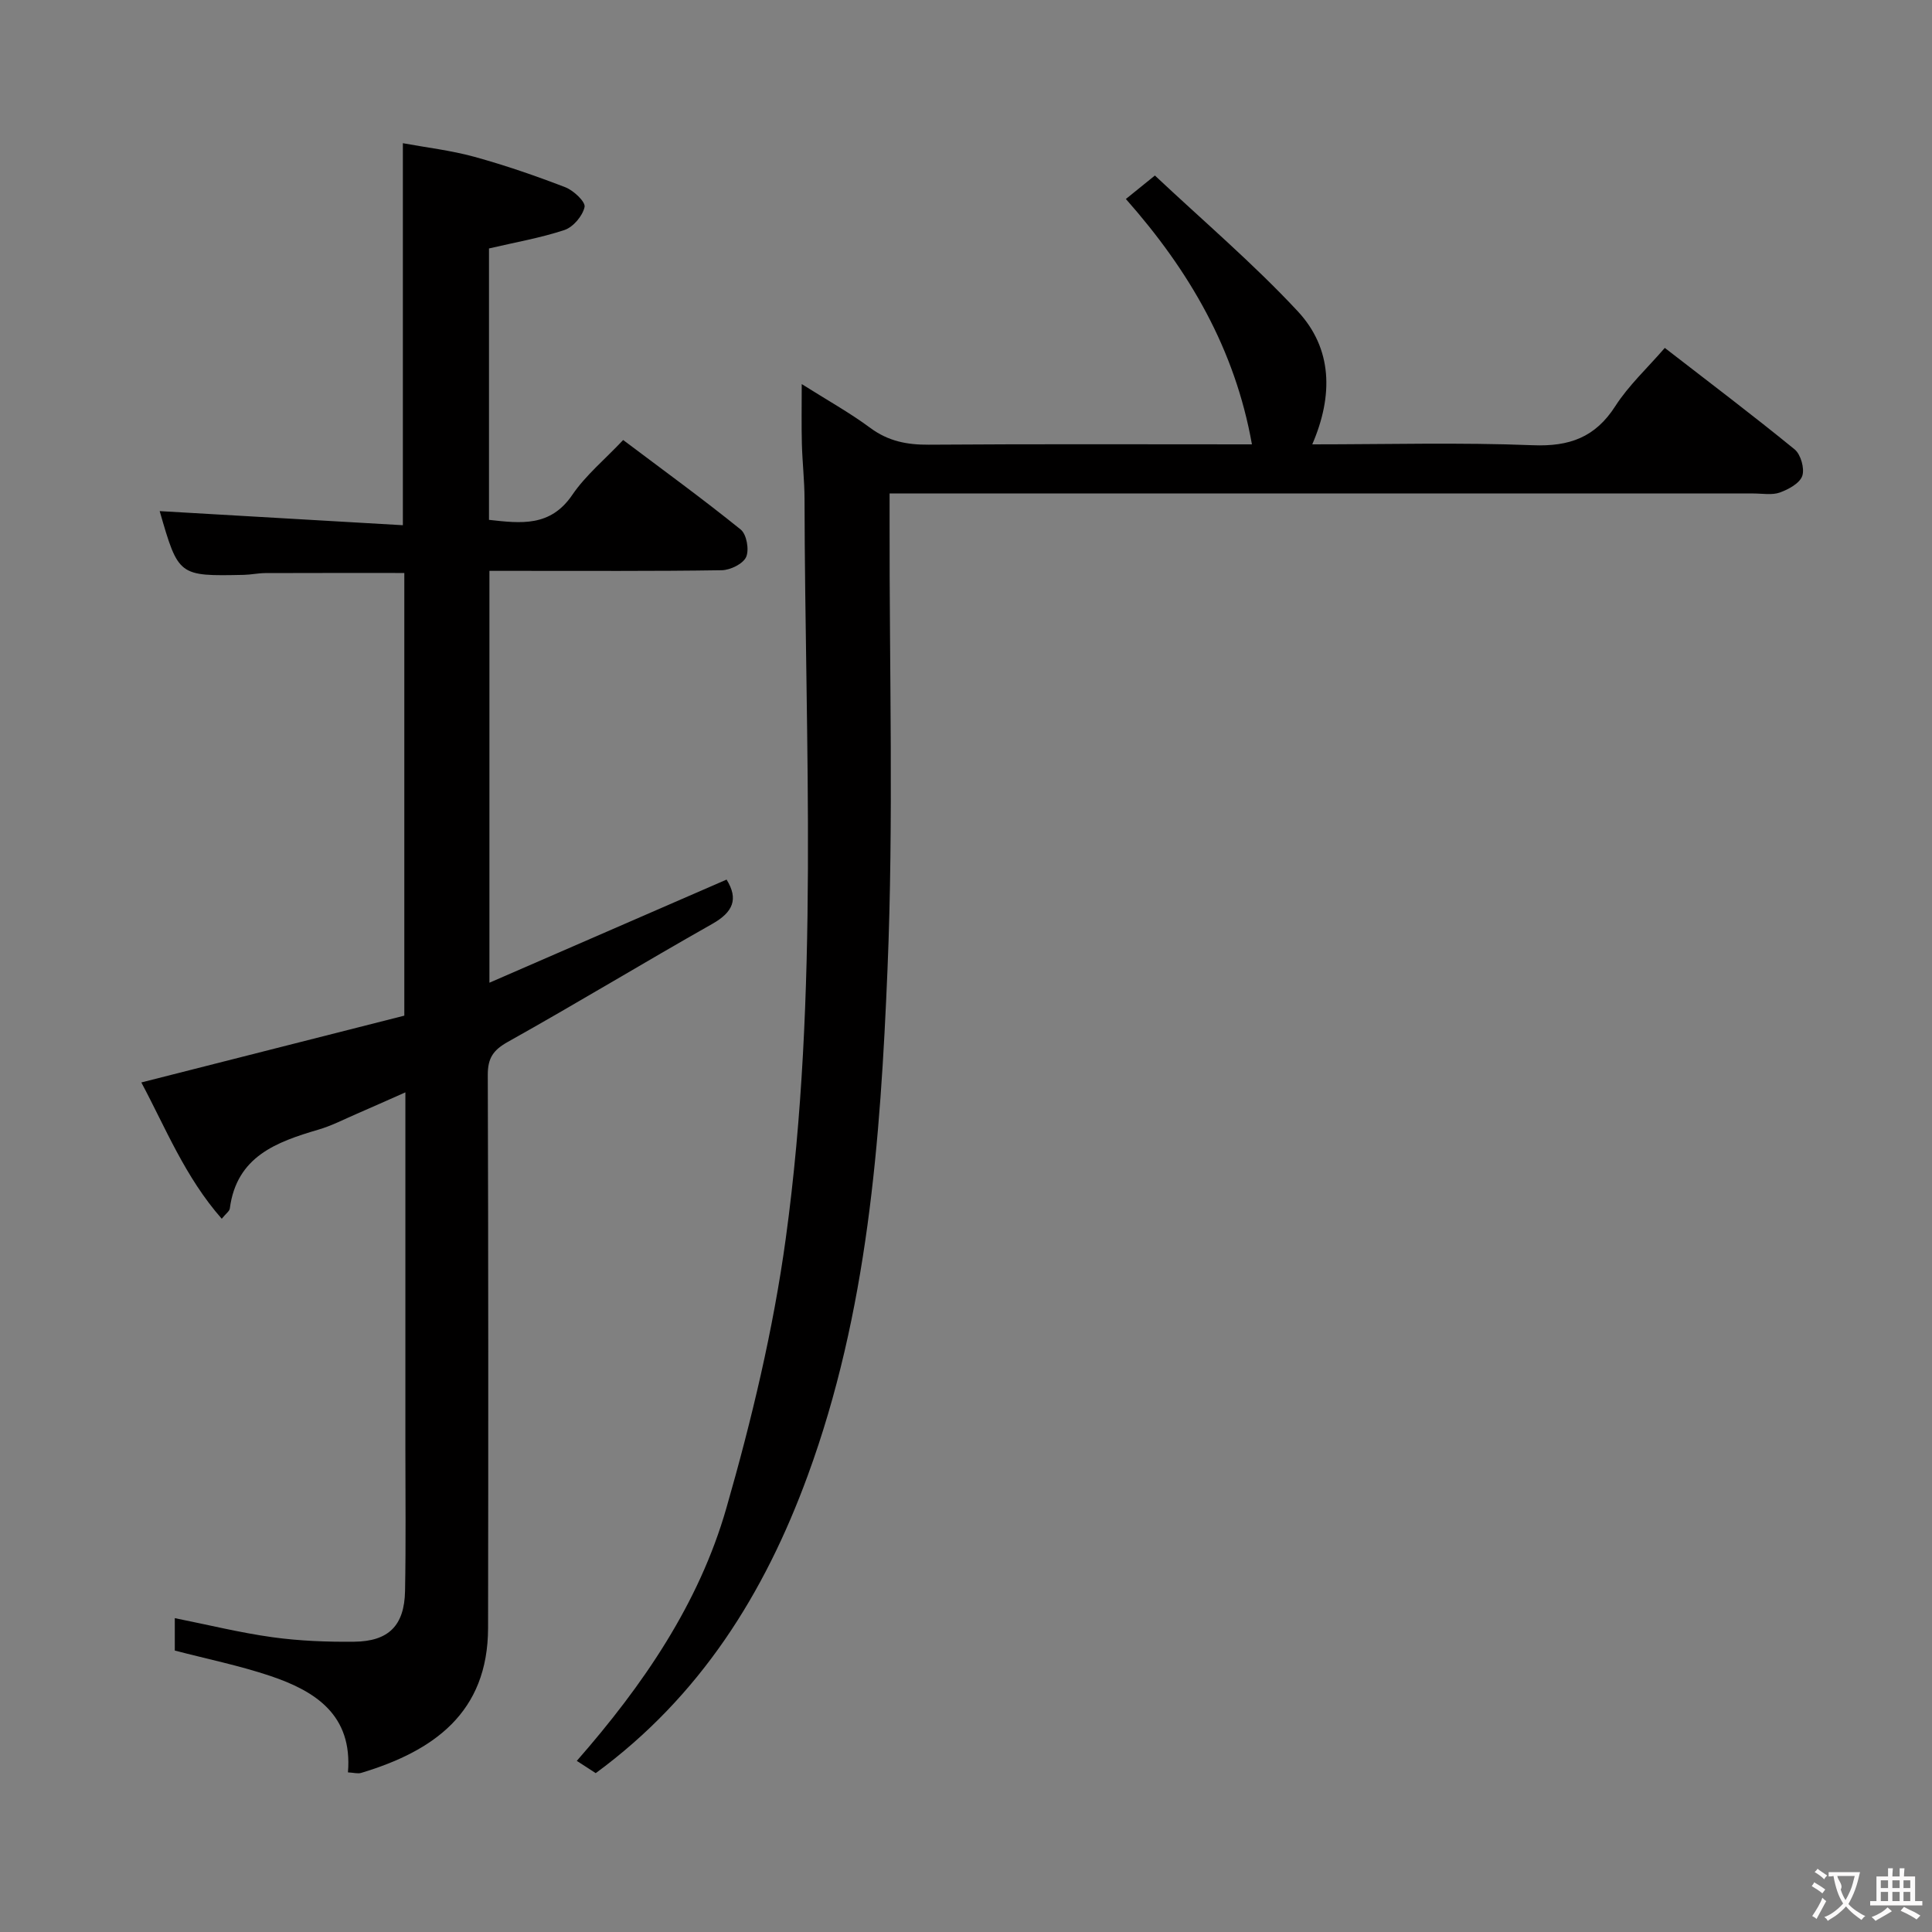 <svg enable-background="new 0 0 400 400" viewBox="0 0 400 400" xmlns="http://www.w3.org/2000/svg"><rect x="0" y="0" width="400" height="400" fill="#808080" stroke="none"/><path d="m101.24 51.44v56.19c6.6.73 12.7 1.51 17.24-5.16 2.76-4.06 6.71-7.31 10.54-11.37 8.3 6.25 16.48 12.19 24.34 18.54 1.22.98 1.79 4.19 1.12 5.68-.64 1.42-3.27 2.71-5.05 2.74-14.16.22-28.33.12-42.5.13-1.78 0-3.56 0-5.6 0v85.27c16.65-7.24 32.82-14.27 49.1-21.35 2.51 4.05 1.33 6.74-2.94 9.16-14.18 8.02-28.11 16.48-42.33 24.43-3.06 1.71-4.18 3.38-4.17 6.85.12 38.17.12 76.33.06 114.5-.03 17.58-11.32 25.51-26.27 30.01-.71.21-1.57-.05-2.74-.11.98-11.86-6.7-16.81-16.06-19.96-6.4-2.15-13.08-3.51-19.79-5.26 0-2.11 0-4.38 0-6.71 6.91 1.38 13.52 3.02 20.23 3.95 5.57.77 11.27.99 16.9.93 7.15-.07 10.4-3.35 10.54-10.48.19-9.83.07-19.67.07-29.5 0-24.32 0-48.65 0-73.76-3.69 1.63-6.91 3.08-10.15 4.48-2.59 1.12-5.13 2.44-7.83 3.23-8.74 2.57-16.96 5.56-18.37 16.34-.07.55-.77 1.01-1.67 2.12-7.6-8.63-11.68-18.94-16.65-28.22 18.32-4.66 36.39-9.25 54.45-13.83 0-30.97 0-61.11 0-91.65-9.63 0-19.21-.02-28.79.02-1.49.01-2.97.34-4.46.37-13.51.28-13.51.27-17.4-13.2 16.66.97 33.41 1.94 50.35 2.92 0-26.81 0-52.53 0-79.09 4.89.9 9.94 1.48 14.78 2.81 6.39 1.76 12.68 3.93 18.86 6.31 1.7.66 4.2 3.01 3.98 4.08-.4 1.85-2.35 4.16-4.16 4.77-4.98 1.65-10.23 2.55-15.63 3.82z" fill="#010000"/><path d="m165.99 79.52c5.29 3.34 9.95 5.93 14.19 9.07 3.71 2.75 7.58 3.51 12.08 3.48 22.15-.16 44.3-.07 66.94-.07-3.51-19.7-12.94-35.93-26.1-50.8 1.69-1.36 3.31-2.68 6.01-4.86 9.95 9.36 20.34 18.19 29.57 28.1 7.19 7.72 7.39 17.43 3.01 27.56 15.46 0 30.59-.42 45.67.18 7.56.3 12.91-1.61 17.07-8.09 2.75-4.29 6.62-7.86 10.25-12.06 9.1 7.05 18.12 13.86 26.88 21.01 1.27 1.04 2.1 3.97 1.58 5.49-.52 1.53-2.85 2.79-4.64 3.44-1.63.58-3.62.2-5.46.2-57.33 0-114.66 0-171.98 0-1.99 0-3.98 0-6.88 0v5.98c-.06 30.83.85 61.7-.43 92.48-1.47 35.49-4.1 71.02-16.53 104.9-8.95 24.42-22.25 45.69-43.88 61.58-1.17-.75-2.47-1.6-3.92-2.54 13.75-15.7 25.29-32.55 30.96-52.31 5.25-18.29 9.72-36.99 12.3-55.81 6.97-50.84 3.98-102.05 3.89-153.13-.01-3.81-.45-7.62-.55-11.44-.1-3.8-.03-7.6-.03-12.36z" fill="#010000"/><g fill="#fbfafa"><path d="m377.9 391.2c-.2.3-.4.5-.6.8-.7-.6-1.4-1-2.2-1.5.2-.3.4-.5.5-.8.6.4 1.4.8 2.3 1.5zm-1.8 6.1c-.2-.2-.5-.4-.9-.6.4-.6.8-1.2 1.2-1.9s.7-1.3.9-1.9c.3.3.5.5.8.7-.7 1.3-1.4 2.6-2 3.7zm2.2-9c-.3.3-.5.5-.6.8-.6-.6-1.3-1.1-2-1.5.3-.3.5-.5.6-.7.6.5 1.3.9 2 1.4zm.3.2v-.9h2 4.5c-.3 1.3-.6 2.5-1 3.6s-.9 2.1-1.4 3c.4.5 1 1 1.6 1.4s1.2.8 1.9 1.1c-.3.2-.5.4-.8.8-.4-.3-1-.7-1.6-1.2s-1.2-1.1-1.6-1.6c-.5.6-1.1 1.1-1.7 1.6s-1.4.9-2.1 1.4c-.1-.3-.3-.5-.7-.8.6-.2 1.2-.5 1.9-1s1.4-1.1 2-1.8c-.5-.8-.9-1.6-1.2-2.5s-.6-2-.8-3.2c-.4.1-.7.1-1 .1zm2.5 2.7c.3 1 .7 1.7 1 2.2.3-.5.6-1.1 1-2s.6-1.9.9-3h-3.2-.4c.1.9 1.3 1.8.7 2.8z"/><path d="m396.5 388.5v1.5 3.6h1.5v.9c-.4 0-1 0-1.7 0h-7.9c-.5 0-.9 0-1.2 0v-.9h1.3v-3.5c0-.7 0-1.2 0-1.6h2.4c0-.8 0-1.4 0-1.7h1c0 .3-.1.8-.1 1.7h1.5c0-.8 0-1.4 0-1.7h1c0 .3-.1.9-.1 1.7zm-8.2 9.2c-.2-.3-.5-.5-.8-.8.8-.3 1.4-.6 1.9-.9s1-.7 1.4-1.1c.3.3.6.5.9.8-1.6 1-2.8 1.6-3.4 2zm2.6-6.8v-1.6h-1.5v1.6zm0 2.7v-1.9h-1.5v1.9zm2.4-2.7v-1.6h-1.5v1.6zm0 2.7v-1.9h-1.5v1.9zm.2 2 .7-.8c.4.2.9.5 1.6.8s1.3.7 1.8 1c-.3.3-.5.5-.8.8-.4-.3-1.5-1-3.3-1.8zm2-4.7v-1.6h-1.4v1.6zm0 2.7v-1.9h-1.4v1.9z"/></g></svg>